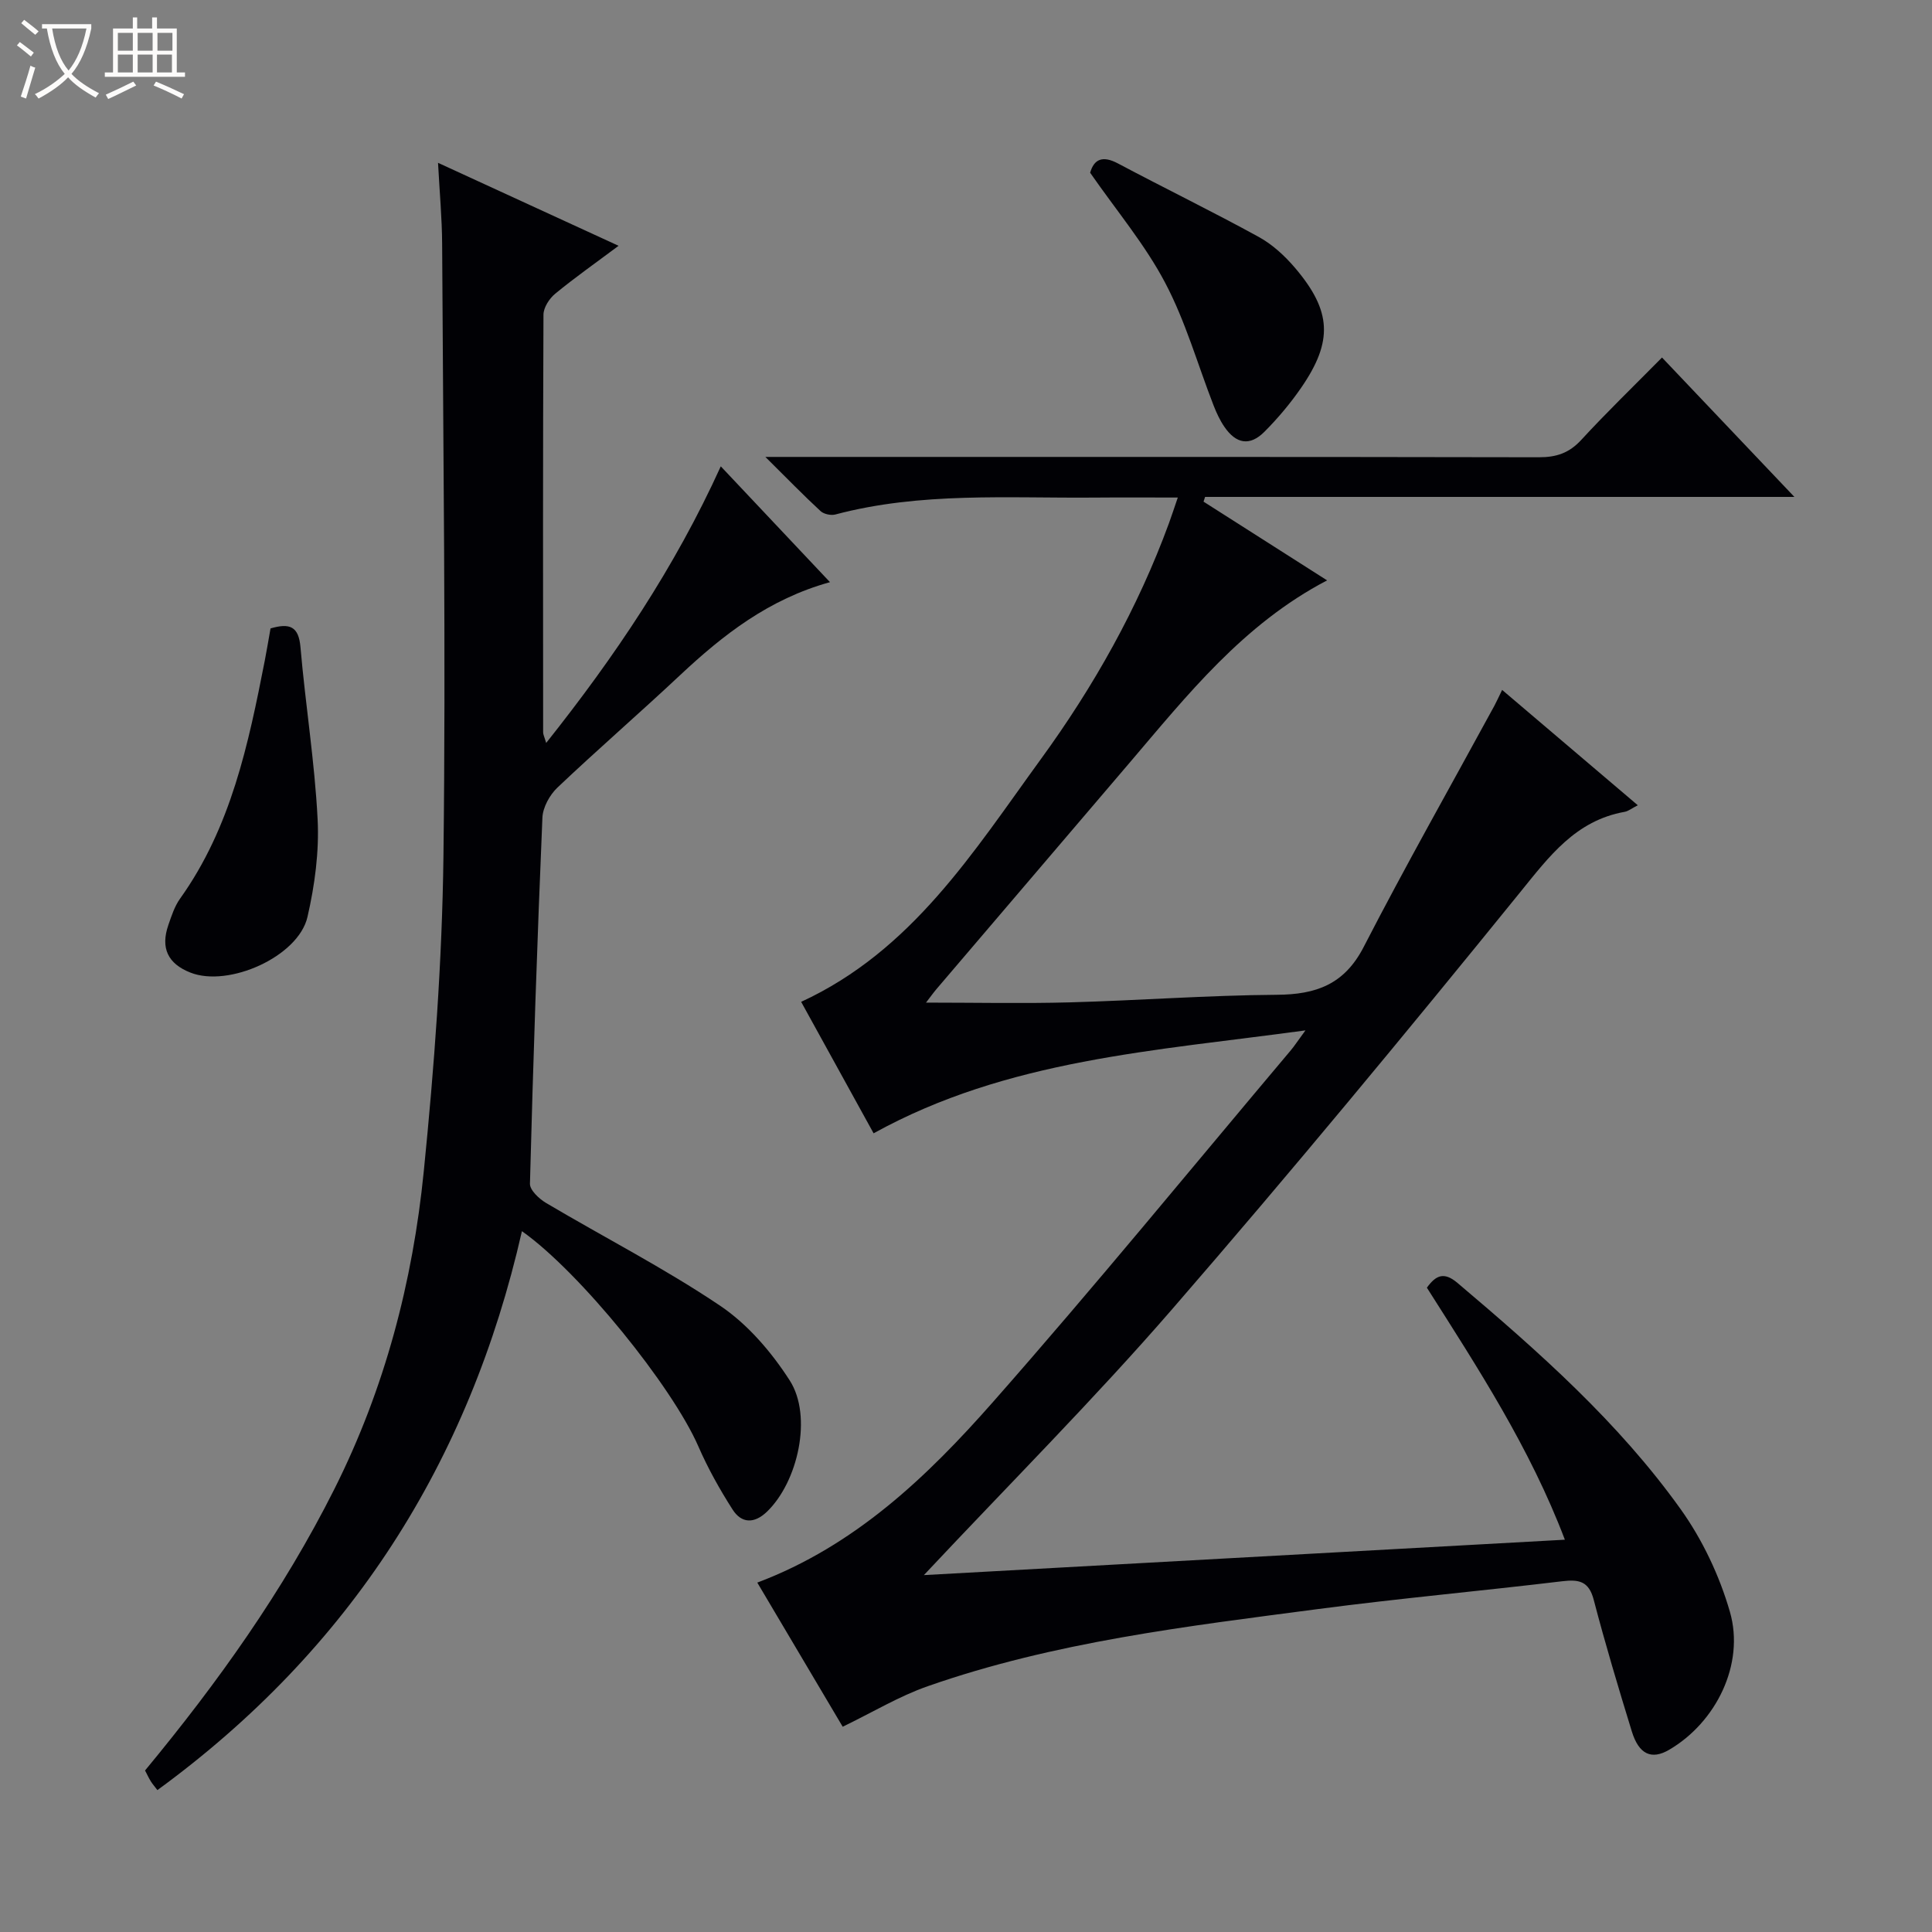 <svg enable-background="new 0 0 400 400" viewBox="0 0 400 400" xmlns="http://www.w3.org/2000/svg"><rect x="0" y="0" width="400" height="400" fill="#808080" stroke="none"/><path d="m6.4 11.7c-1-.8-1.9-1.6-2.9-2.3l.6-.7c.9.7 1.9 1.4 2.9 2.2zm-2.1 8.3c.7-2.1 1.4-4.2 2-6.4.2.1.6.3 1 .4-.7 2.3-1.3 4.4-1.9 6.4zm3-12.8c-1.1-.9-2.1-1.7-2.9-2.4l.6-.7c1 .8 2 1.5 3 2.4zm1.4-1.3v-.9h10.2v.9c-.9 4.2-2.3 7.3-4.1 9.4 1.3 1.4 3.2 2.7 5.7 4-.2.2-.4.5-.7.9-2.5-1.4-4.4-2.7-5.7-4.2-1.4 1.5-3.5 3-6.1 4.4 0 0 0 0-.1-.1-.3-.4-.5-.7-.7-.8 2.7-1.3 4.7-2.8 6.2-4.2-1.8-2.2-3-5.3-3.7-9.4zm9.2 0h-7.1c.6 3.8 1.7 6.7 3.4 8.7 1.7-2.1 2.9-4.8 3.7-8.7z" fill="#fcfbfa"/><path d="m31.6 3.6h.9v2.3h4.1v9.1h1.7v.9h-16.6v-.9h1.7v-9.1h4.1v-2.3h.9v2.3h3.1v-2.3zm-4 13.3.6.8c-1.9.9-3.8 1.9-5.8 2.8-.2-.3-.3-.6-.5-.9 2-.9 3.9-1.8 5.7-2.7zm-3.2-10.1v3.7h3.1v-3.7zm0 4.5v3.7h3.1v-3.7zm4.1-4.5v3.7h3.1v-3.7zm0 4.5v3.7h3.1v-3.7zm9.1 9.1c-2.1-1.1-4.1-2-5.8-2.7l.5-.8c2.2.9 4.1 1.8 5.8 2.6zm-1.9-13.6h-3.1v3.7h3.1zm-3.2 4.5v3.7h3.1v-3.7z" fill="#fcfbfa"/><g fill="#010105"><path d="m156.79 327.66c20.27-7.64 35.2-21.96 48.83-37.43 21.01-23.85 41.15-48.48 61.64-72.79.73-.87 1.35-1.84 3.02-4.11-31.26 4.28-61.69 5.99-89.41 21.31-4.9-8.89-9.93-18.03-15-27.22 22.96-10.59 35.68-31.07 49.58-50.18 10.98-15.08 20.13-31.32 26.58-48.94.56-1.53 1.06-3.09 1.82-5.29-6.09 0-11.68-.04-17.27.01-17.94.15-35.97-1.19-53.63 3.5-.91.24-2.38-.07-3.06-.7-3.51-3.24-6.84-6.67-11.43-11.22h7.18c51 0 101.99-.03 152.99.07 3.61.01 6.25-.88 8.74-3.58 5.28-5.74 10.9-11.16 16.73-17.07 9.17 9.66 17.93 18.88 27.41 28.86-41.33 0-81.67 0-122.01 0-.11.33-.21.65-.32.98 8.45 5.39 16.9 10.77 25.58 16.3-17.4 9.1-28.96 23.77-41.02 37.91-13.29 15.58-26.59 31.15-39.87 46.73-.62.73-1.17 1.51-2.15 2.78 10.32 0 20.04.21 29.75-.05 14.29-.39 28.58-1.47 42.87-1.57 8.13-.05 13.99-2.13 17.99-9.89 8.67-16.83 18.01-33.31 27.06-49.94.46-.85.85-1.73 1.61-3.29 9.43 8.02 18.57 15.78 28.09 23.88-1.3.66-1.97 1.23-2.72 1.36-10.15 1.82-15.58 9.17-21.67 16.69-23.58 29.09-47.45 57.95-71.98 86.24-16.12 18.59-33.56 36.04-51.44 55.1 44.67-2.47 88.3-4.87 132.71-7.33-7.22-18.99-17.97-35.49-28.57-52.18 1.82-2.5 3.48-3.41 6.34-.98 16.81 14.22 33.31 28.82 46.18 46.81 4.53 6.33 8.06 13.8 10.22 21.28 3.13 10.85-2.89 22.92-12.61 28.58-3.61 2.1-6.23.96-7.7-3.82-2.78-9.04-5.5-18.11-7.89-27.26-1.01-3.86-3.06-4.24-6.51-3.83-16.82 2.02-33.7 3.54-50.5 5.75-27.3 3.59-54.71 6.82-80.89 15.99-5.87 2.05-11.3 5.34-17.59 8.38-5.48-9.28-11.54-19.49-17.68-29.84z"/><path d="m149.23 96.55c7.68 8.15 14.96 15.86 22.61 23.98-12.65 3.5-22.11 10.89-31.03 19.25-8.38 7.86-17.07 15.38-25.4 23.28-1.6 1.52-3.02 4.09-3.11 6.23-1.07 25.26-1.92 50.52-2.58 75.79-.03 1.32 1.89 3.12 3.32 3.97 12 7.11 24.48 13.5 36.03 21.27 5.73 3.85 10.66 9.61 14.43 15.48 4.78 7.43 1.69 21.04-4.72 27.19-2.64 2.53-5.27 2.42-7.11-.46-2.67-4.18-5.12-8.56-7.1-13.11-5.39-12.34-24.47-36.01-36.51-44.52-10.87 47.87-35.55 86.57-75.47 115.72-.58-.76-1.02-1.26-1.37-1.82-.43-.7-.77-1.44-1.19-2.24 15.03-18.16 28.61-37.17 39.2-58.27 10.44-20.79 16.22-42.89 18.51-65.79 2.17-21.65 3.8-43.43 4.07-65.17.52-42.27-.06-84.54-.27-126.82-.03-5.3-.52-10.6-.85-16.8 12.66 5.82 24.61 11.31 37.38 17.18-4.8 3.59-9.09 6.6-13.12 9.92-1.22 1-2.43 2.87-2.43 4.35-.13 28.82-.09 57.64-.07 86.47 0 .45.25.9.63 2.19 14.22-17.89 26.57-36.2 36.15-57.27z"/><path d="m56.01 130.11c3.99-1.17 5.83-.42 6.2 3.88 1.02 11.9 2.95 23.74 3.55 35.65.34 6.69-.59 13.63-2.1 20.2-1.88 8.21-16.33 14.66-24.25 11.52-4.66-1.84-6.21-5.08-4.55-9.86.65-1.87 1.28-3.85 2.41-5.43 10.56-14.77 14.16-31.99 17.55-49.3.41-2.11.76-4.24 1.19-6.66z"/><path d="m225.7 35.76c.81-2.8 2.56-3.62 5.76-1.92 9.68 5.14 19.54 9.94 29.14 15.21 2.85 1.56 5.42 3.94 7.54 6.43 7.57 8.91 7.88 15.16 1.28 24.76-2.25 3.27-4.85 6.36-7.65 9.17-3 3-5.85 2.51-8.28-1.05-.93-1.36-1.64-2.9-2.24-4.44-3.3-8.48-5.79-17.37-10.01-25.36-4.13-7.87-10-14.83-15.54-22.8z"/></g></svg>